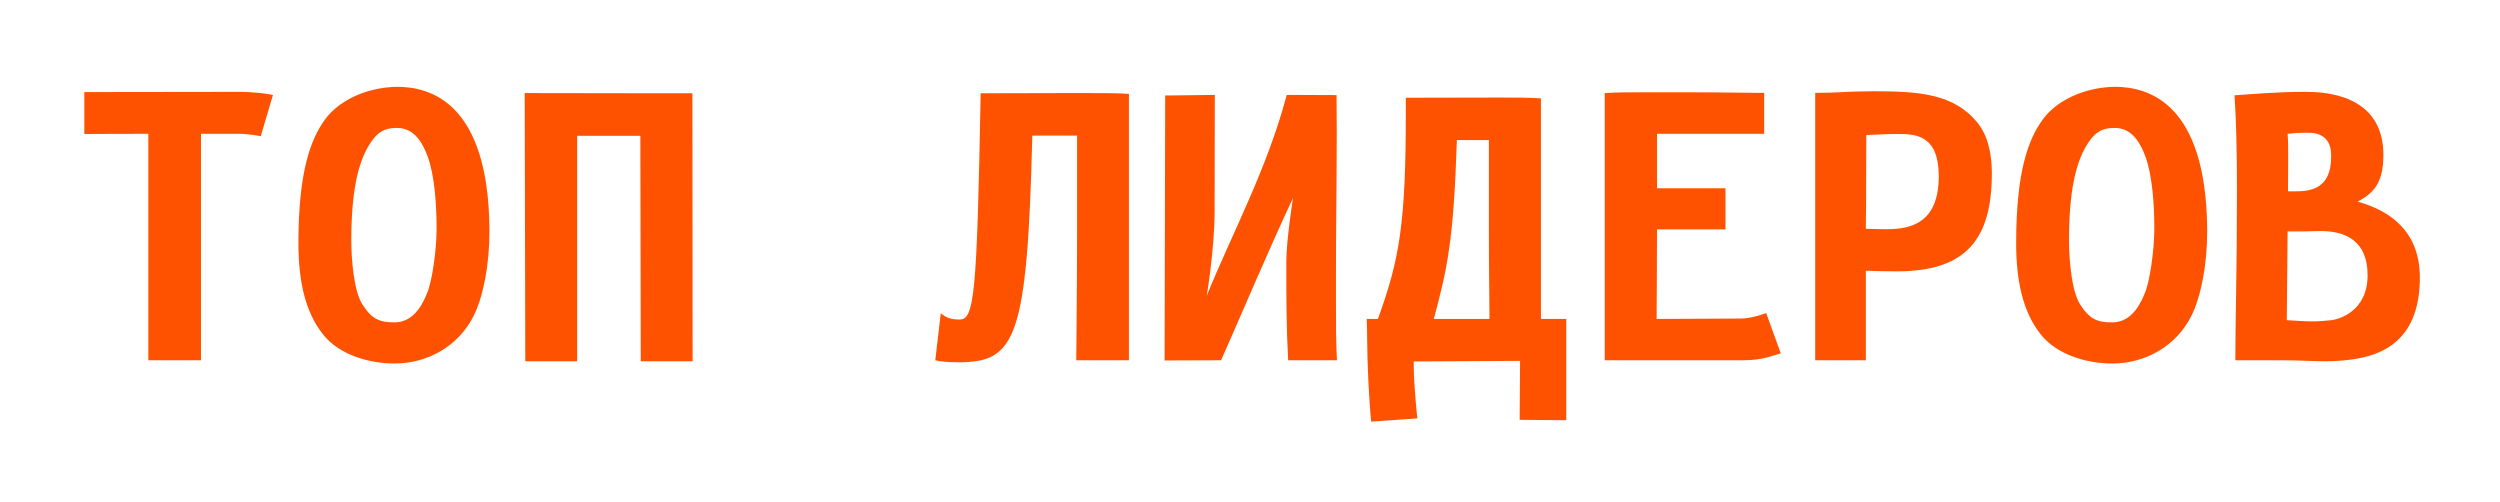<svg width="229" height="46" viewBox="0 0 229 46" fill="none" xmlns="http://www.w3.org/2000/svg">
<g filter="url(#filter0_f_273_271)">
<path d="M13.587 33V12.256C9.913 12.256 9.134 12.274 7.724 12.274V8.434C9.987 8.434 18.411 8.415 21.899 8.415C23.254 8.415 24.553 8.582 24.998 8.712L23.885 12.479C23.885 12.479 22.92 12.256 21.807 12.256H18.411V33H13.587ZM36.353 7.951C39.341 7.951 44.74 9.306 44.833 20.995V21.199C44.833 24.298 44.258 27.211 43.367 28.974C41.976 31.701 39.192 33.297 36.131 33.297C33.867 33.297 31.102 32.536 29.6 30.644C27.93 28.565 27.336 25.671 27.336 22.257C27.336 15.726 28.449 12.775 29.748 10.976C30.973 9.269 33.459 8.007 36.353 7.951ZM33.181 27.86C34.053 29.233 34.758 29.53 36.131 29.53C37.597 29.53 38.506 28.38 39.081 26.951C39.582 25.856 39.972 22.962 39.99 21.125V20.81C39.99 18.824 39.823 16.06 39.155 14.278C38.413 12.312 37.448 11.718 36.335 11.718C35.129 11.718 34.424 12.182 33.682 13.499C32.81 15.039 32.179 17.507 32.179 22.016C32.179 23.815 32.42 26.654 33.181 27.86ZM52.867 12.441V33.093H48.117L48.062 8.526L60.512 8.545H63.425L63.443 33.093H58.693L58.656 12.441H52.867ZM85.672 33L86.173 28.695C86.581 29.011 86.952 29.27 87.898 29.27C89.234 29.27 89.494 27.137 89.828 8.545L97.417 8.526H99.625C101.072 8.526 102.371 8.526 103.41 8.601V33H98.586C98.605 29.141 98.66 26.84 98.66 21.199V17.859V12.423H94.56C94.096 31.107 93.038 33.185 87.787 33.185C86.841 33.185 86.043 33.111 85.672 33ZM117.864 8.693L122.429 8.712C122.429 9.695 122.447 10.994 122.447 12.052C122.447 16.319 122.373 21.032 122.373 25.226V27.415C122.373 29.549 122.373 31.423 122.466 33H117.994C117.827 29.827 117.827 27.434 117.827 23.982C117.827 21.979 118.439 18.138 118.439 18.138C116.269 22.739 113.244 29.883 111.853 33L106.676 33.019L106.731 8.749L111.277 8.693C111.277 11.514 111.259 19.251 111.259 19.251C111.259 22.869 110.535 27.1 110.535 27.1C112.743 21.607 116.064 15.521 117.864 8.693ZM136.382 17.859V12.831H133.45C133.153 22.09 132.56 24.669 131.335 29.215H136.438C136.438 27.712 136.382 24.892 136.382 21.199V17.859ZM143.47 38.492L139.202 38.455L139.239 33.056C137.811 33.056 129.498 33.111 129.498 33.111V33.408C129.498 35.394 129.832 38.325 129.832 38.325L125.602 38.622C125.416 36.952 125.23 33.13 125.23 31.033C125.23 30.402 125.212 29.79 125.193 29.215H126.214C128.218 23.723 128.774 20.383 128.774 10.252V8.953C131.632 8.953 134.489 8.935 137.365 8.935C138.812 8.935 140.111 8.935 141.15 9.009V29.215H143.47V38.492ZM146.995 8.526C148.034 8.452 149.333 8.452 150.78 8.452H152.599H154.64C157.404 8.452 159.928 8.508 161.301 8.508H161.598V12.256H151.782V17.247H158.054V21.014H151.782V21.589C151.782 25.43 151.745 27.749 151.745 29.215L159.464 29.178C160.503 29.178 161.783 28.677 161.783 28.677L163.119 32.369C162.229 32.61 161.468 33 159.649 33H146.995V8.526ZM177.592 16.134C177.592 12.349 175.421 12.274 173.899 12.274H173.732C172.601 12.274 171.784 12.349 170.949 12.367V13.685C170.949 17.154 170.912 20.958 170.912 20.958C171.58 20.977 172.229 20.995 172.842 20.995C174.994 20.995 177.592 20.457 177.592 16.134ZM170.912 33H166.273V8.508C168.463 8.508 169.168 8.359 171.636 8.359C175.811 8.359 178.983 8.601 181.117 11.217C182.119 12.441 182.453 14.148 182.453 15.855C182.453 21.867 180.152 24.855 173.77 24.855C172.879 24.855 171.914 24.836 170.912 24.799V33ZM193.697 7.951C196.685 7.951 202.084 9.306 202.177 20.995V21.199C202.177 24.298 201.602 27.211 200.711 28.974C199.319 31.701 196.536 33.297 193.475 33.297C191.211 33.297 188.446 32.536 186.943 30.644C185.273 28.565 184.68 25.671 184.68 22.257C184.68 15.726 185.793 12.775 187.092 10.976C188.316 9.269 190.803 8.007 193.697 7.951ZM190.524 27.86C191.396 29.233 192.102 29.53 193.475 29.53C194.94 29.53 195.85 28.38 196.425 26.951C196.926 25.856 197.315 22.962 197.334 21.125V20.81C197.334 18.824 197.167 16.06 196.499 14.278C195.757 12.312 194.792 11.718 193.679 11.718C192.473 11.718 191.768 12.182 191.025 13.499C190.153 15.039 189.522 17.507 189.522 22.016C189.522 23.815 189.764 26.654 190.524 27.86ZM204.904 17.47C204.904 14.185 204.849 11.143 204.682 8.73C206.185 8.619 208.819 8.415 210.916 8.415H211.25C215.369 8.415 218.319 10.104 218.319 14.185C218.319 16.857 217.354 17.711 215.963 18.472C218.987 19.307 221.659 21.236 221.659 25.43C221.659 31.033 218.394 32.573 215.295 32.944C214.571 33.037 213.811 33.093 213.087 33.093C211.714 33.093 210.638 33 209.061 33H208.355H204.756C204.756 29.326 204.904 25.337 204.904 17.47ZM213.532 14.223C213.532 12.219 211.937 12.163 211.51 12.163H211.436H211.139C210.415 12.163 210.1 12.2 209.543 12.256C209.599 12.905 209.599 13.61 209.599 14.371C209.599 15.373 209.58 16.449 209.58 17.525H210.285C211.64 17.525 213.532 17.303 213.532 14.371V14.223ZM212.567 21.162C211.658 21.162 211.714 21.199 210.359 21.199H209.543C209.506 25.689 209.487 27.879 209.469 29.326C210.378 29.382 211.102 29.438 211.807 29.438C212.363 29.438 212.92 29.4 213.569 29.326C214.163 29.252 216.872 28.584 216.872 25.207C216.872 22.016 214.794 21.162 212.567 21.162Z" fill="#FF5200"/>
</g>
<defs>
<filter id="filter0_f_273_271" x="0.724" y="0.951" width="227.936" height="44.671" filterUnits="userSpaceOnUse" color-interpolation-filters="sRGB">
<feFlood flood-opacity="0" result="BackgroundImageFix"/>
<feBlend mode="normal" in="SourceGraphic" in2="BackgroundImageFix" result="shape"/>
<feGaussianBlur stdDeviation="3.5" result="effect1_foregroundBlur_273_271"/>
</filter>
</defs>
</svg>
